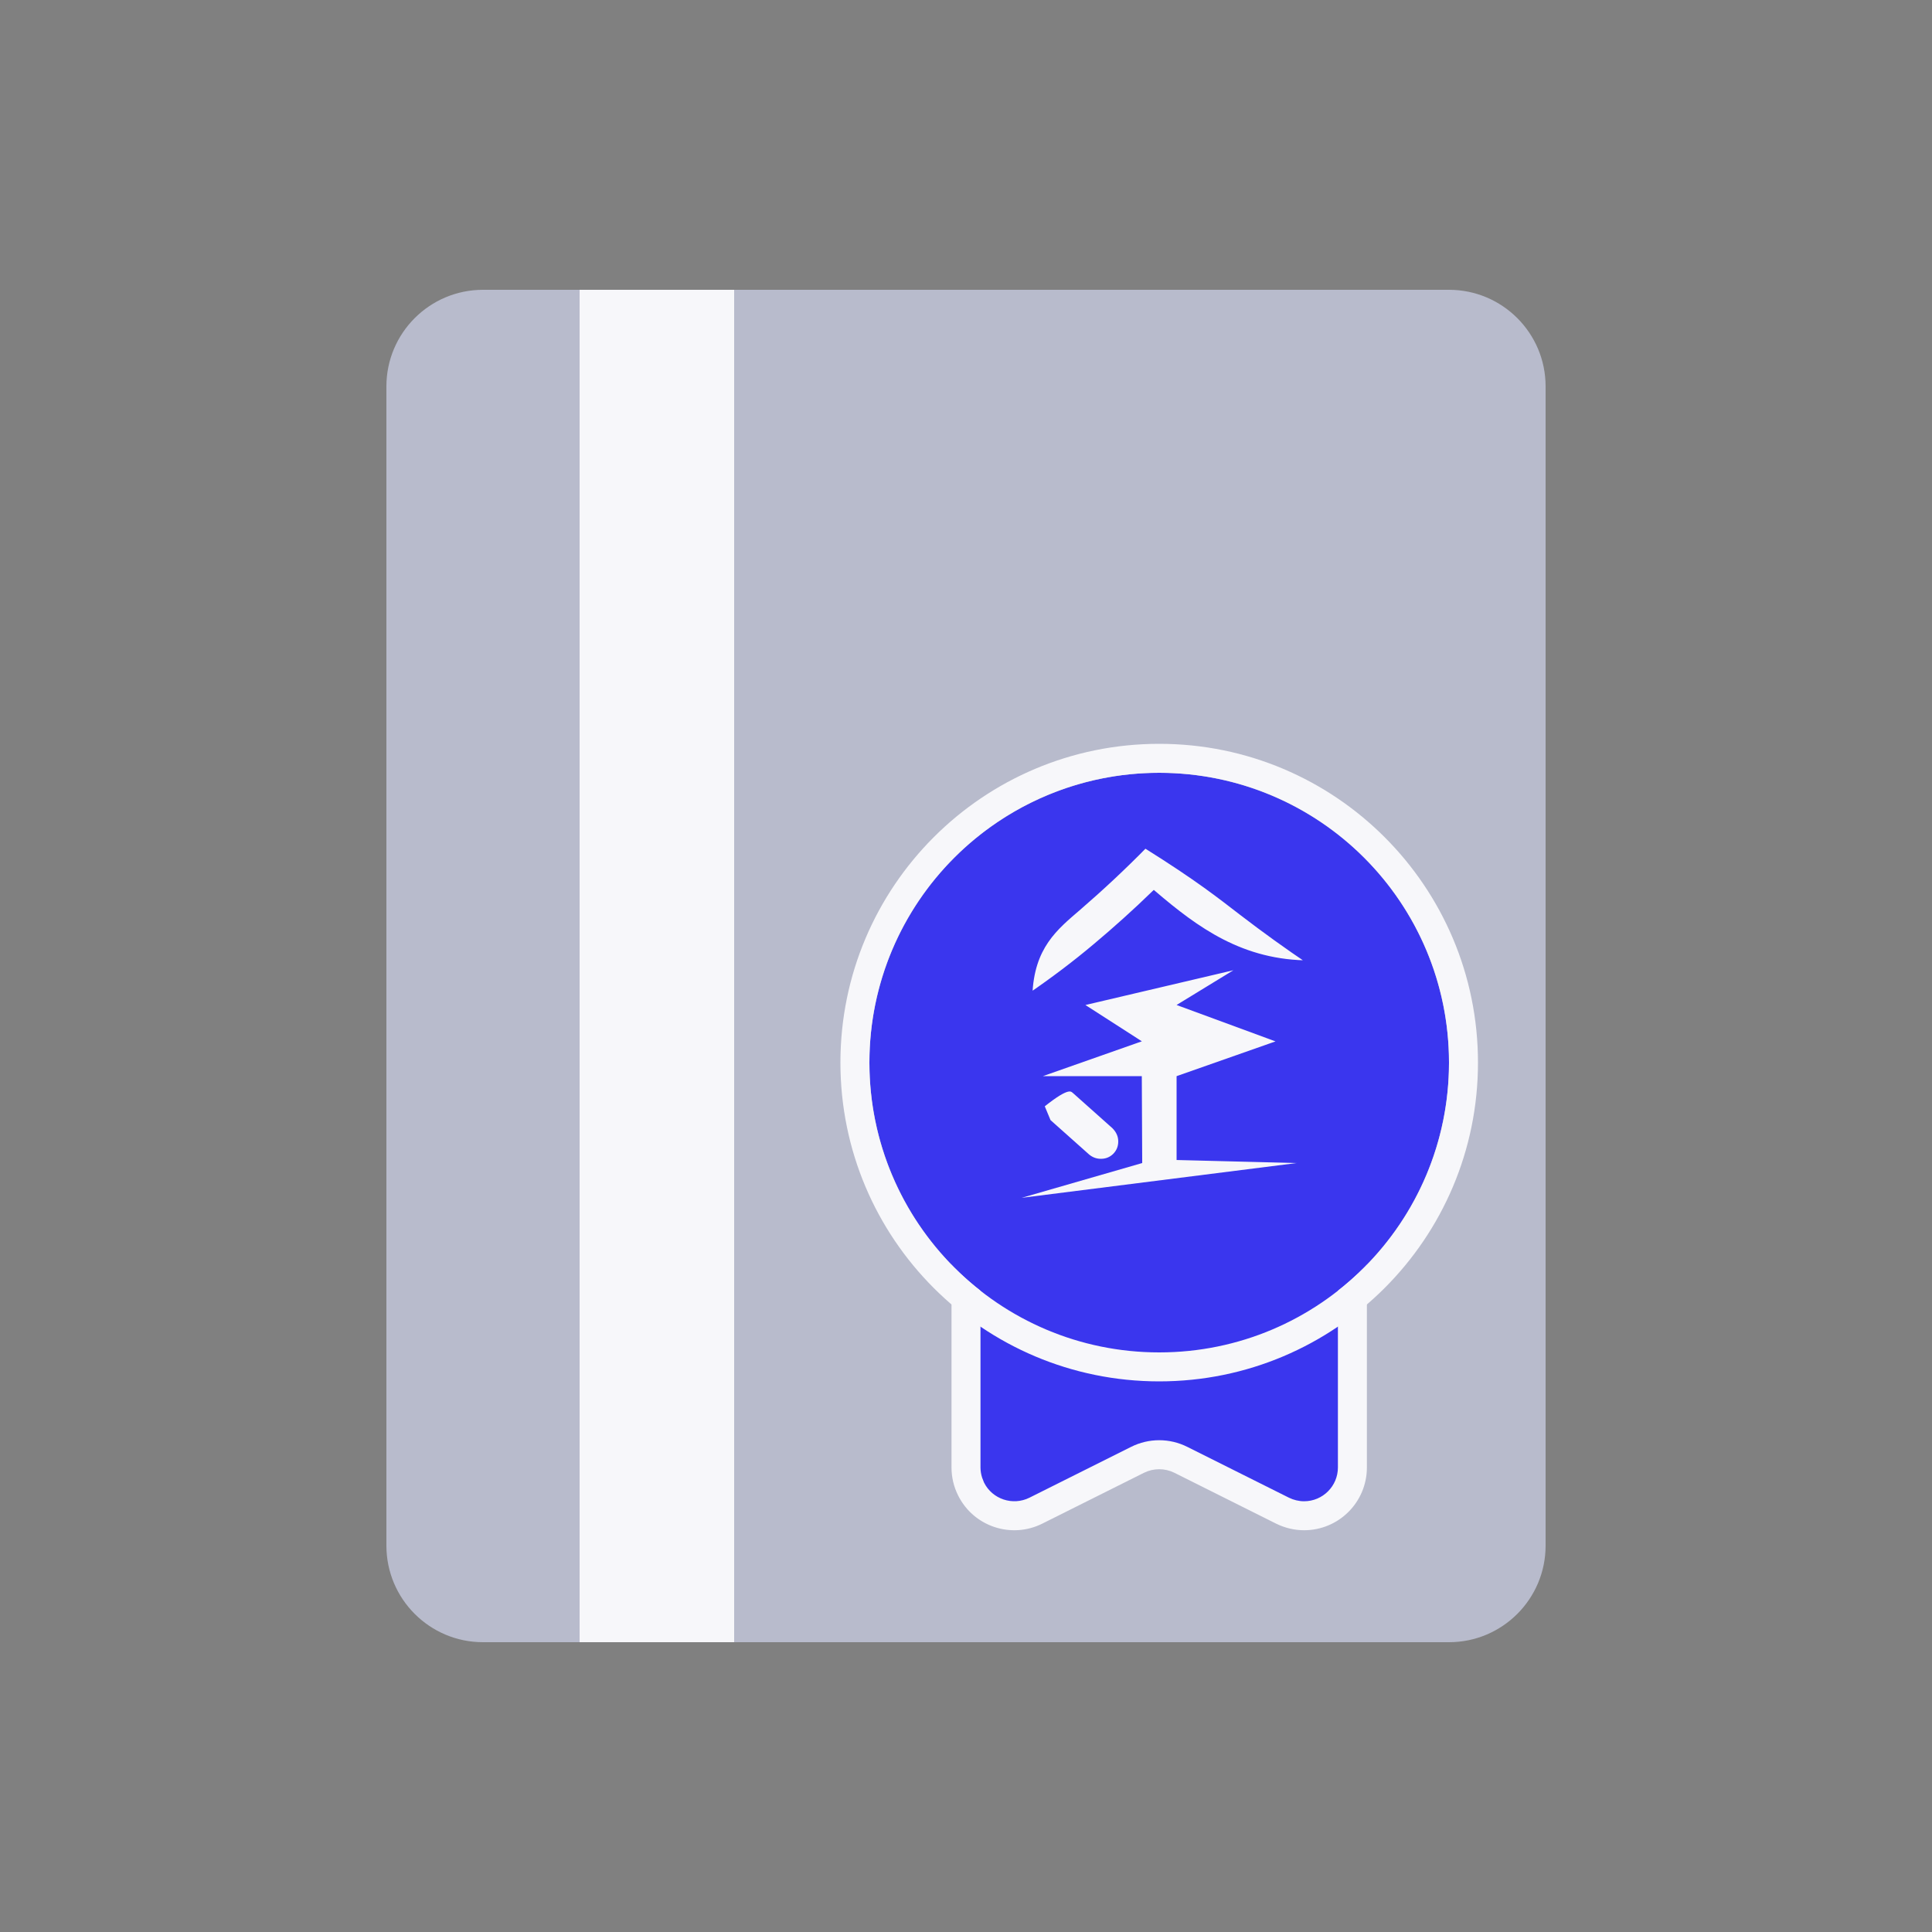 <?xml version="1.0" encoding="UTF-8"?>
<svg width="20px" height="20px" viewBox="0 0 20 20" version="1.1" xmlns="http://www.w3.org/2000/svg" xmlns:xlink="http://www.w3.org/1999/xlink">
    <rect x="0" y="0" width="20" height="20" fill="#808080" stroke="none"/>
    <title>切片</title>
    <g id="DO-IT" stroke="none" stroke-width="1" fill="none" fill-rule="evenodd">
        <g id="DOIT视觉规范" transform="translate(-310, -724)">
            <g id="doit-icon-bonus" transform="translate(310, 724)">
                <rect id="矩形" fill-opacity="0" fill="#FFFFFF" x="0" y="0" width="20" height="20"></rect>
                <path d="M5,3 L15,3 C15.552,3 16,3.448 16,4 L16,16 C16,16.552 15.552,17 15,17 L5,17 C4.448,17 4,16.552 4,16 L4,4 C4,3.448 4.448,3 5,3 Z" id="矩形" fill="#B8BBCC"></path>
                <polygon id="路径" fill="#F7F7FA" fill-rule="nonzero" points="7.6 3 7.6 17 6 17 6 3"></polygon>
                <path d="M10,13 L14,13 L14,15.191 C14,15.467 13.776,15.691 13.5,15.691 C13.422,15.691 13.346,15.673 13.276,15.638 L12.224,15.112 C12.083,15.041 11.917,15.041 11.776,15.112 L10.724,15.638 C10.477,15.762 10.176,15.662 10.053,15.415 C10.018,15.345 10,15.269 10,15.191 L10,13 L10,13 Z" id="矩形" fill="#3A36EE"></path>
                <path d="M14,12.85 L10,12.85 L9.85,13 L9.85,15.191 C9.85,15.292 9.873,15.391 9.919,15.482 C10.079,15.803 10.47,15.933 10.791,15.772 L11.843,15.246 C11.942,15.197 12.058,15.197 12.157,15.246 L13.209,15.772 C13.3,15.817 13.399,15.841 13.5,15.841 C13.859,15.841 14.15,15.55 14.15,15.191 L14.15,13 L14,12.85 Z M13.85,13.15 L13.85,15.191 C13.85,15.384 13.693,15.541 13.5,15.541 C13.446,15.541 13.392,15.528 13.343,15.504 L12.291,14.978 C12.108,14.886 11.892,14.886 11.709,14.978 L10.657,15.504 C10.484,15.59 10.273,15.52 10.187,15.348 L10.167,15.297 C10.156,15.263 10.15,15.227 10.15,15.191 L10.15,13.15 L13.85,13.15 Z" id="矩形" fill="#F7F7FA" fill-rule="nonzero"></path>
                <circle id="椭圆形" fill="#3A36EE" cx="12" cy="11" r="3"></circle>
                <path d="M12,7.7 C10.177,7.7 8.7,9.177 8.7,11 C8.7,12.823 10.177,14.3 12,14.3 C13.823,14.3 15.3,12.823 15.3,11 C15.3,9.177 13.823,7.7 12,7.7 Z M12,8 C13.657,8 15,9.343 15,11 C15,12.657 13.657,14 12,14 C10.343,14 9,12.657 9,11 C9,9.343 10.343,8 12,8 Z" id="椭圆形" fill="#F7F7FA" fill-rule="nonzero"></path>
                <g id="金" transform="translate(10.368, 8.72)" fill="#F7F7FA" fill-rule="nonzero" stroke="#3A36EE" stroke-width="0.05">
                    <path d="M2.546,1.264 L1.869,1.678 L2.91,2.061 L1.837,2.438 L1.837,3.264 L3.386,3.303 L-0.108,3.745 L1.431,3.301 L1.427,2.445 L0.282,2.445 L1.396,2.053 L0.805,1.673 L2.546,1.264 Z M0.428,2.716 C0.693,2.505 0.723,2.549 0.761,2.581 L1.166,2.942 C1.211,2.988 1.233,3.039 1.233,3.096 C1.233,3.154 1.213,3.202 1.174,3.242 C1.134,3.281 1.086,3.301 1.028,3.301 C0.977,3.301 0.931,3.284 0.891,3.251 L0.486,2.89 C0.419,2.732 0.419,2.728 0.419,2.724 C0.422,2.721 0.425,2.719 0.428,2.716 Z M1.486,0.034 C2.039,0.38 2.261,0.559 2.489,0.734 C2.717,0.909 2.954,1.08 3.202,1.247 C2.487,1.25 2.016,0.9 1.577,0.526 C1.382,0.715 1.179,0.898 0.97,1.073 C0.755,1.254 0.529,1.424 0.294,1.585 C0.311,1.078 0.561,0.883 0.8,0.677 C1.034,0.475 1.263,0.261 1.486,0.034 Z" id="形状"></path>
                </g>
            </g>
        </g>
    </g>
</svg>